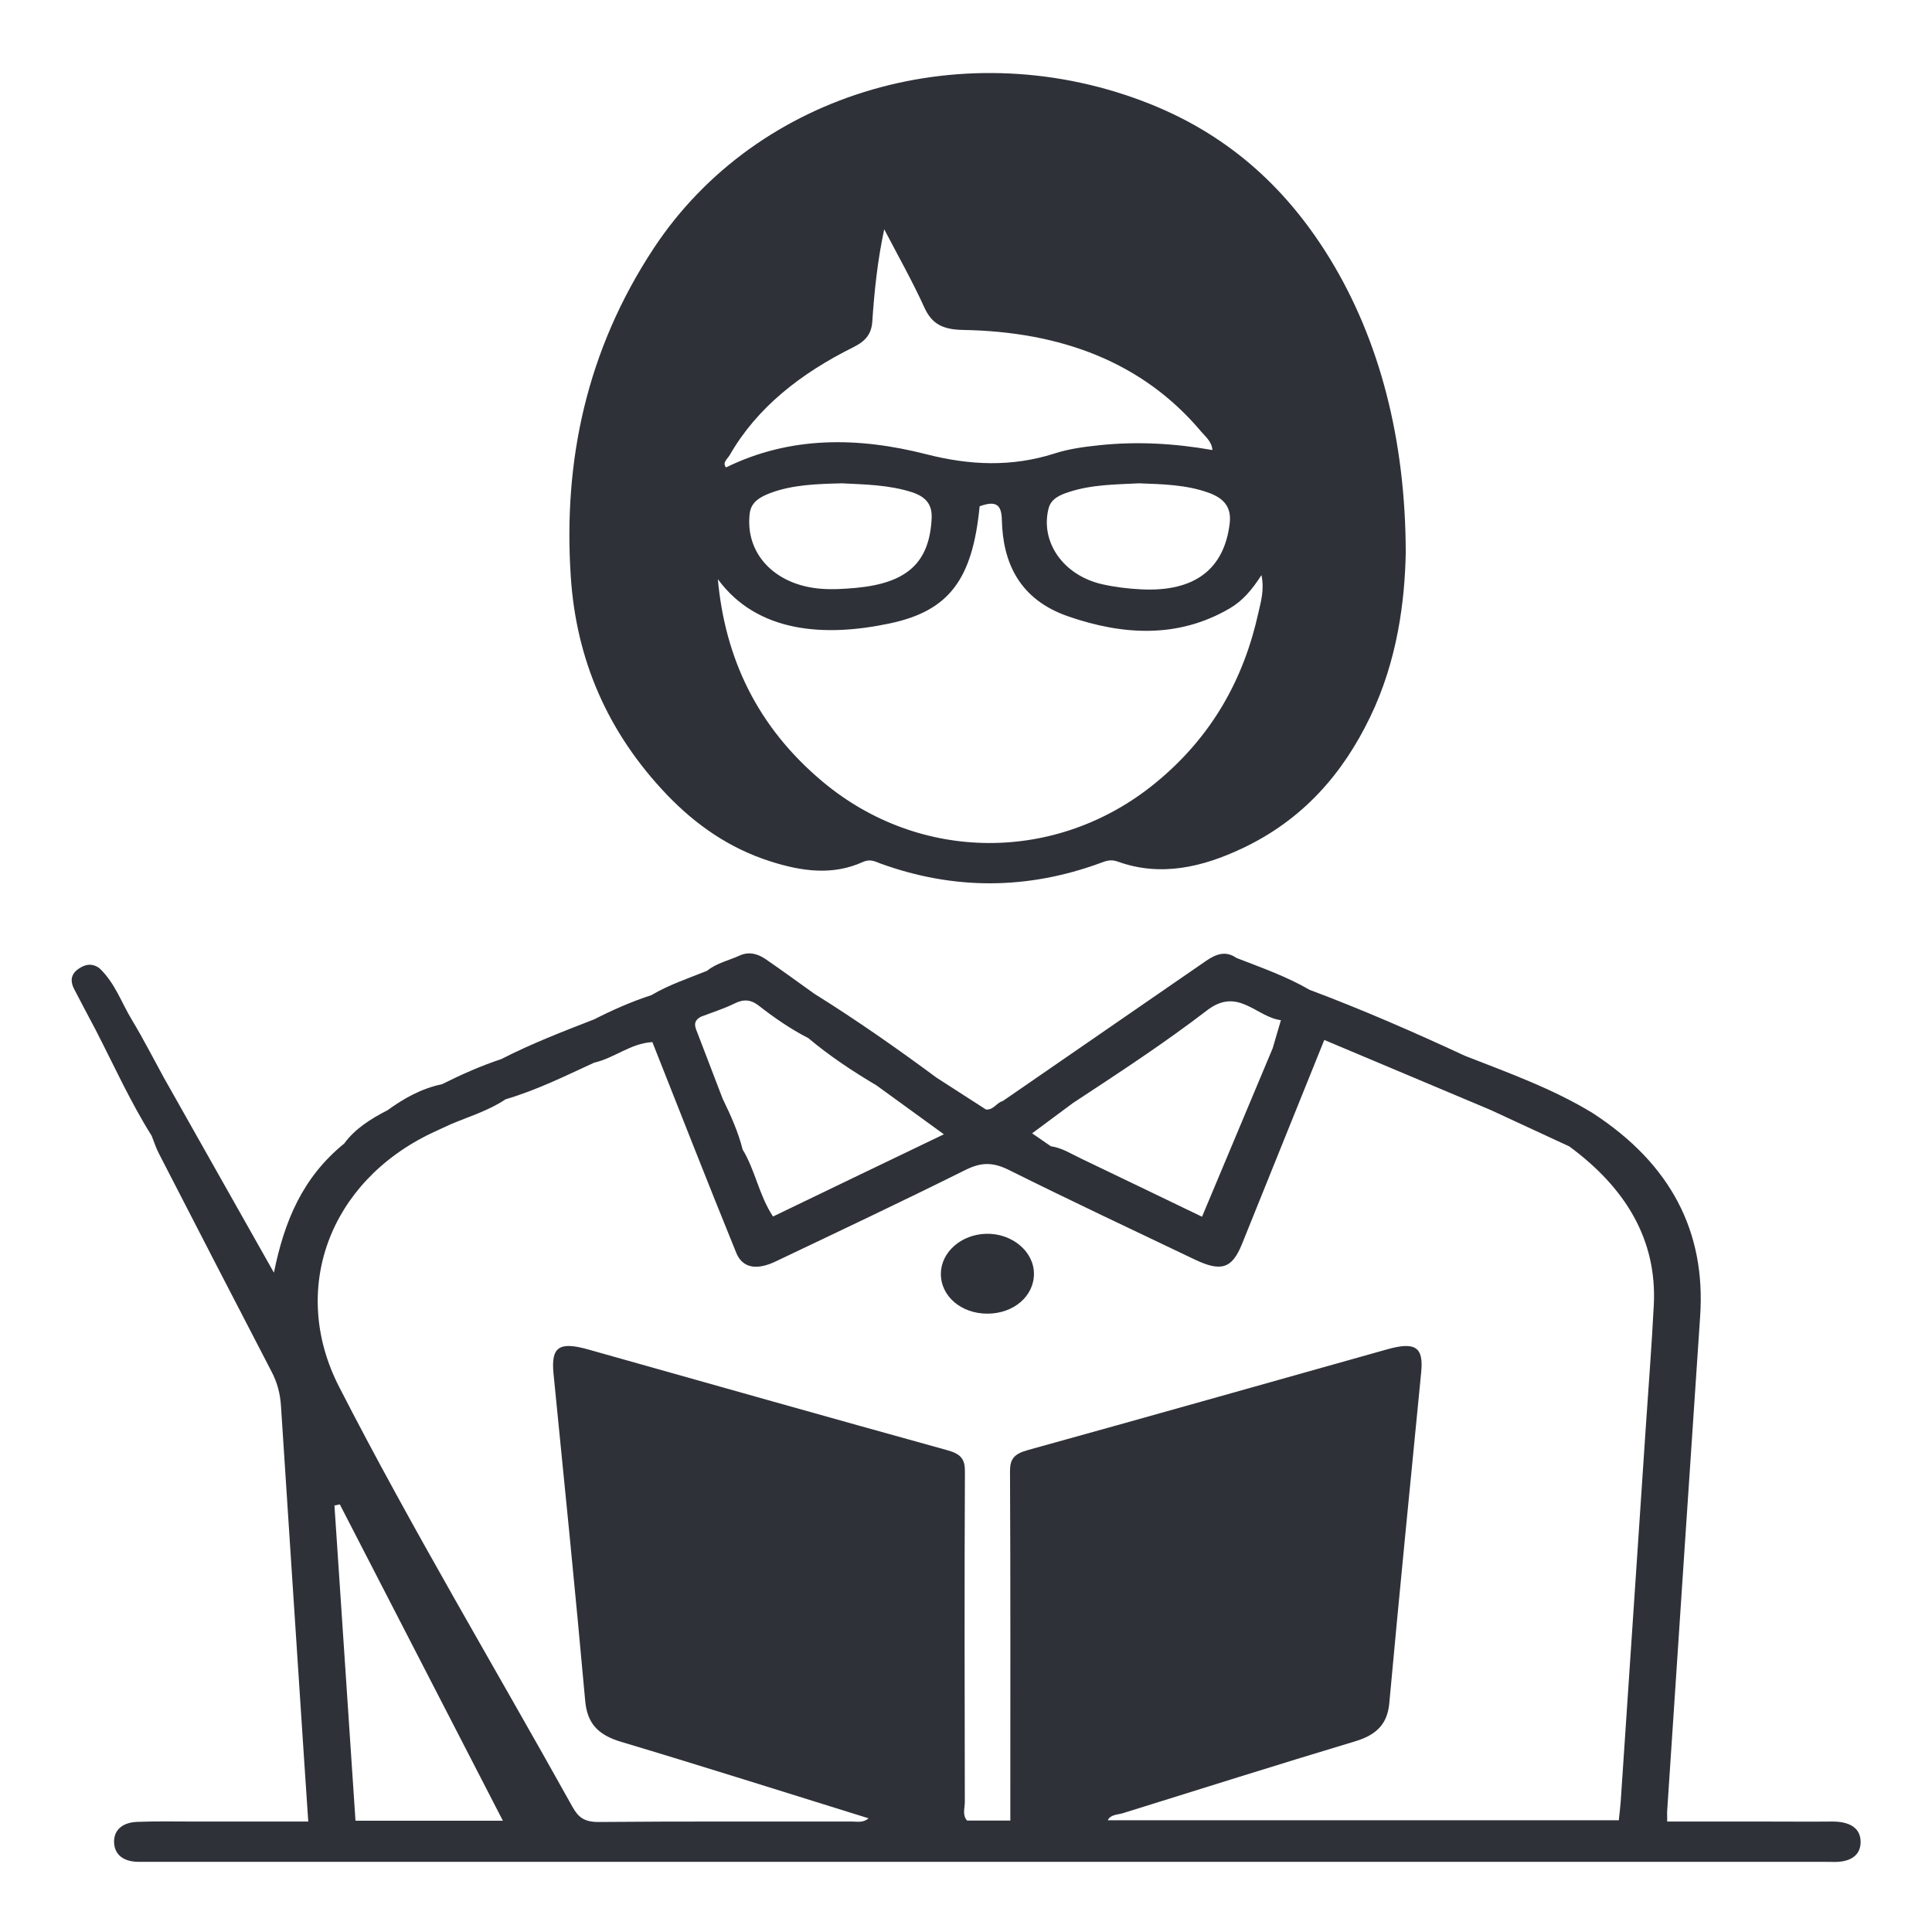<svg width="18" height="18" viewBox="0 0 18 18" fill="none" xmlns="http://www.w3.org/2000/svg">
<g id="Group">
<path id="Vector" d="M13.097 5.153C13.088 5.595 13.021 6.153 12.764 6.683C12.514 7.201 12.143 7.639 11.563 7.909C11.212 8.073 10.822 8.174 10.416 8.028C10.348 8.003 10.304 8.021 10.251 8.041C9.57 8.29 8.888 8.293 8.205 8.046C8.154 8.027 8.109 8 8.041 8.03C7.757 8.16 7.467 8.117 7.183 8.027C6.791 7.903 6.48 7.681 6.217 7.408C5.651 6.817 5.368 6.133 5.318 5.374C5.246 4.294 5.465 3.263 6.09 2.314C7.058 0.846 9.009 0.284 10.723 0.972C11.486 1.279 12.013 1.79 12.397 2.421C12.851 3.169 13.096 4.09 13.097 5.153ZM6.688 5.396C6.754 6.123 7.048 6.768 7.667 7.285C8.57 8.039 9.846 8.044 10.76 7.299C11.293 6.865 11.589 6.322 11.724 5.709C11.747 5.605 11.781 5.499 11.753 5.358C11.663 5.497 11.578 5.597 11.459 5.667C10.977 5.95 10.462 5.918 9.956 5.744C9.495 5.586 9.343 5.24 9.334 4.843C9.331 4.695 9.274 4.664 9.127 4.717C9.061 5.398 8.843 5.691 8.291 5.808C7.68 5.938 7.054 5.895 6.688 5.396ZM11.296 4.193C11.289 4.112 11.232 4.07 11.191 4.021C10.646 3.373 9.884 3.09 8.975 3.074C8.781 3.071 8.682 3.017 8.612 2.865C8.5 2.618 8.364 2.378 8.238 2.136C8.176 2.426 8.146 2.711 8.127 2.996C8.119 3.108 8.069 3.176 7.952 3.234C7.461 3.478 7.053 3.796 6.798 4.241C6.777 4.276 6.727 4.311 6.764 4.355C7.366 4.06 7.998 4.071 8.63 4.232C9.036 4.336 9.425 4.352 9.822 4.226C9.957 4.182 10.099 4.163 10.243 4.148C10.596 4.111 10.944 4.131 11.296 4.193ZM7.845 4.503C7.613 4.509 7.39 4.515 7.181 4.592C7.083 4.629 6.998 4.676 6.985 4.783C6.94 5.153 7.213 5.449 7.644 5.485C7.753 5.494 7.866 5.487 7.976 5.477C8.455 5.432 8.66 5.239 8.68 4.829C8.686 4.702 8.628 4.628 8.494 4.585C8.281 4.517 8.058 4.514 7.845 4.503ZM10.612 4.503C10.395 4.514 10.171 4.514 9.959 4.584C9.871 4.612 9.792 4.648 9.769 4.738C9.691 5.049 9.905 5.36 10.268 5.443C10.387 5.47 10.512 5.485 10.635 5.491C11.132 5.515 11.406 5.302 11.457 4.875C11.474 4.726 11.405 4.641 11.253 4.588C11.048 4.516 10.833 4.511 10.612 4.503Z" fill="#2E3138"/>
<path id="Vector_2" d="M17.064 16.971C16.86 16.973 16.657 16.971 16.453 16.971H15.533C15.533 16.922 15.531 16.894 15.533 16.867C15.635 15.332 15.736 13.797 15.84 12.262C15.893 11.479 15.57 10.845 14.838 10.37C14.47 10.145 14.056 9.996 13.649 9.837C13.175 9.617 12.695 9.407 12.201 9.222C11.988 9.098 11.752 9.015 11.52 8.925C11.415 8.852 11.324 8.893 11.237 8.952C10.605 9.387 9.974 9.823 9.343 10.258C9.283 10.274 9.258 10.343 9.186 10.337C9.03 10.237 8.877 10.138 8.725 10.04C8.356 9.767 7.979 9.503 7.586 9.258C7.435 9.15 7.286 9.041 7.133 8.936C7.063 8.888 6.982 8.863 6.895 8.901C6.792 8.948 6.675 8.973 6.587 9.045C6.411 9.116 6.229 9.176 6.068 9.272C5.882 9.332 5.707 9.41 5.536 9.497C5.242 9.611 4.948 9.725 4.671 9.867C4.479 9.931 4.296 10.012 4.119 10.101C3.923 10.142 3.761 10.235 3.61 10.344C3.452 10.425 3.306 10.518 3.207 10.654C2.818 10.97 2.649 11.378 2.552 11.857C2.194 11.223 1.859 10.628 1.523 10.034C1.426 9.857 1.335 9.678 1.23 9.504C1.132 9.343 1.074 9.162 0.928 9.022C0.854 8.966 0.783 8.987 0.721 9.034C0.655 9.085 0.657 9.152 0.692 9.217C0.758 9.344 0.824 9.469 0.891 9.595C1.061 9.925 1.213 10.263 1.413 10.582C1.436 10.64 1.455 10.7 1.485 10.756C1.832 11.43 2.179 12.104 2.529 12.777C2.584 12.881 2.611 12.987 2.618 13.102C2.688 14.193 2.761 15.283 2.832 16.374C2.845 16.568 2.858 16.763 2.872 16.971H1.811C1.634 16.971 1.456 16.967 1.279 16.974C1.14 16.979 1.057 17.051 1.063 17.17C1.069 17.279 1.149 17.343 1.282 17.346C1.355 17.347 1.427 17.346 1.499 17.346H16.953C16.993 17.346 17.032 17.346 17.072 17.347C17.227 17.353 17.337 17.295 17.335 17.157C17.332 17.019 17.216 16.969 17.064 16.971ZM9.996 10.277C10.425 9.995 10.855 9.714 11.258 9.404C11.54 9.2 11.703 9.474 11.934 9.505C11.904 9.607 11.88 9.687 11.857 9.767C11.64 10.284 11.423 10.801 11.199 11.336C10.819 11.153 10.446 10.973 10.072 10.794C9.981 10.751 9.897 10.695 9.79 10.679C9.736 10.642 9.682 10.605 9.616 10.559C9.744 10.464 9.87 10.37 9.996 10.277ZM6.532 9.472C6.636 9.432 6.745 9.398 6.844 9.349C6.93 9.306 6.997 9.314 7.066 9.367C7.211 9.48 7.363 9.586 7.531 9.672C7.727 9.837 7.943 9.98 8.167 10.113C8.371 10.261 8.575 10.409 8.794 10.568C8.258 10.825 7.735 11.077 7.202 11.334C7.07 11.133 7.038 10.906 6.919 10.71C6.878 10.546 6.808 10.391 6.733 10.237C6.656 10.036 6.579 9.835 6.502 9.634C6.479 9.575 6.446 9.516 6.532 9.472ZM3.312 16.963C3.246 15.983 3.181 15.004 3.116 14.026C3.133 14.023 3.149 14.019 3.166 14.016C3.669 14.993 4.173 15.97 4.685 16.963H3.312ZM15.408 12.159C15.389 12.536 15.359 12.913 15.334 13.289C15.256 14.453 15.178 15.617 15.1 16.781C15.096 16.837 15.089 16.893 15.082 16.959H10.321C10.346 16.905 10.412 16.908 10.462 16.893C11.183 16.668 11.903 16.441 12.627 16.223C12.834 16.161 12.928 16.053 12.944 15.865C13.038 14.837 13.141 13.81 13.241 12.784C13.264 12.551 13.187 12.497 12.922 12.572C11.807 12.885 10.693 13.201 9.576 13.51C9.445 13.546 9.409 13.596 9.41 13.711C9.415 14.73 9.413 15.75 9.413 16.769V16.962H9.01C8.964 16.91 8.989 16.847 8.989 16.788C8.987 15.763 8.985 14.737 8.99 13.712C8.991 13.598 8.957 13.547 8.825 13.511C7.708 13.202 6.593 12.886 5.478 12.572C5.206 12.496 5.133 12.551 5.157 12.798C5.258 13.814 5.361 14.829 5.452 15.845C5.47 16.047 5.561 16.161 5.786 16.228C6.552 16.457 7.313 16.699 8.093 16.941C8.039 16.985 7.987 16.971 7.942 16.971C7.154 16.972 6.367 16.968 5.579 16.975C5.442 16.976 5.388 16.931 5.333 16.833C4.607 15.528 3.836 14.241 3.158 12.918C2.697 12.016 3.064 11.012 4.025 10.555C4.082 10.528 4.14 10.502 4.198 10.475C4.371 10.402 4.556 10.346 4.71 10.242C5.002 10.156 5.267 10.024 5.537 9.9C5.727 9.857 5.873 9.721 6.078 9.709C6.337 10.363 6.593 11.018 6.859 11.671C6.917 11.815 7.05 11.838 7.23 11.751C7.82 11.47 8.411 11.191 8.995 10.9C9.144 10.826 9.252 10.827 9.401 10.901C9.973 11.186 10.554 11.459 11.132 11.735C11.378 11.852 11.479 11.819 11.571 11.591C11.824 10.964 12.077 10.338 12.338 9.689C12.859 9.908 13.373 10.124 13.887 10.341C14.132 10.454 14.376 10.567 14.621 10.681C15.148 11.069 15.439 11.553 15.408 12.159Z" fill="#2E3138"/>
<path id="Vector_3" d="M9.2 12.239C8.955 12.24 8.763 12.075 8.766 11.865C8.768 11.665 8.957 11.5 9.189 11.495C9.427 11.489 9.631 11.658 9.633 11.864C9.636 12.074 9.445 12.239 9.2 12.239Z" fill="#2E3138"/>
</g>
</svg>
